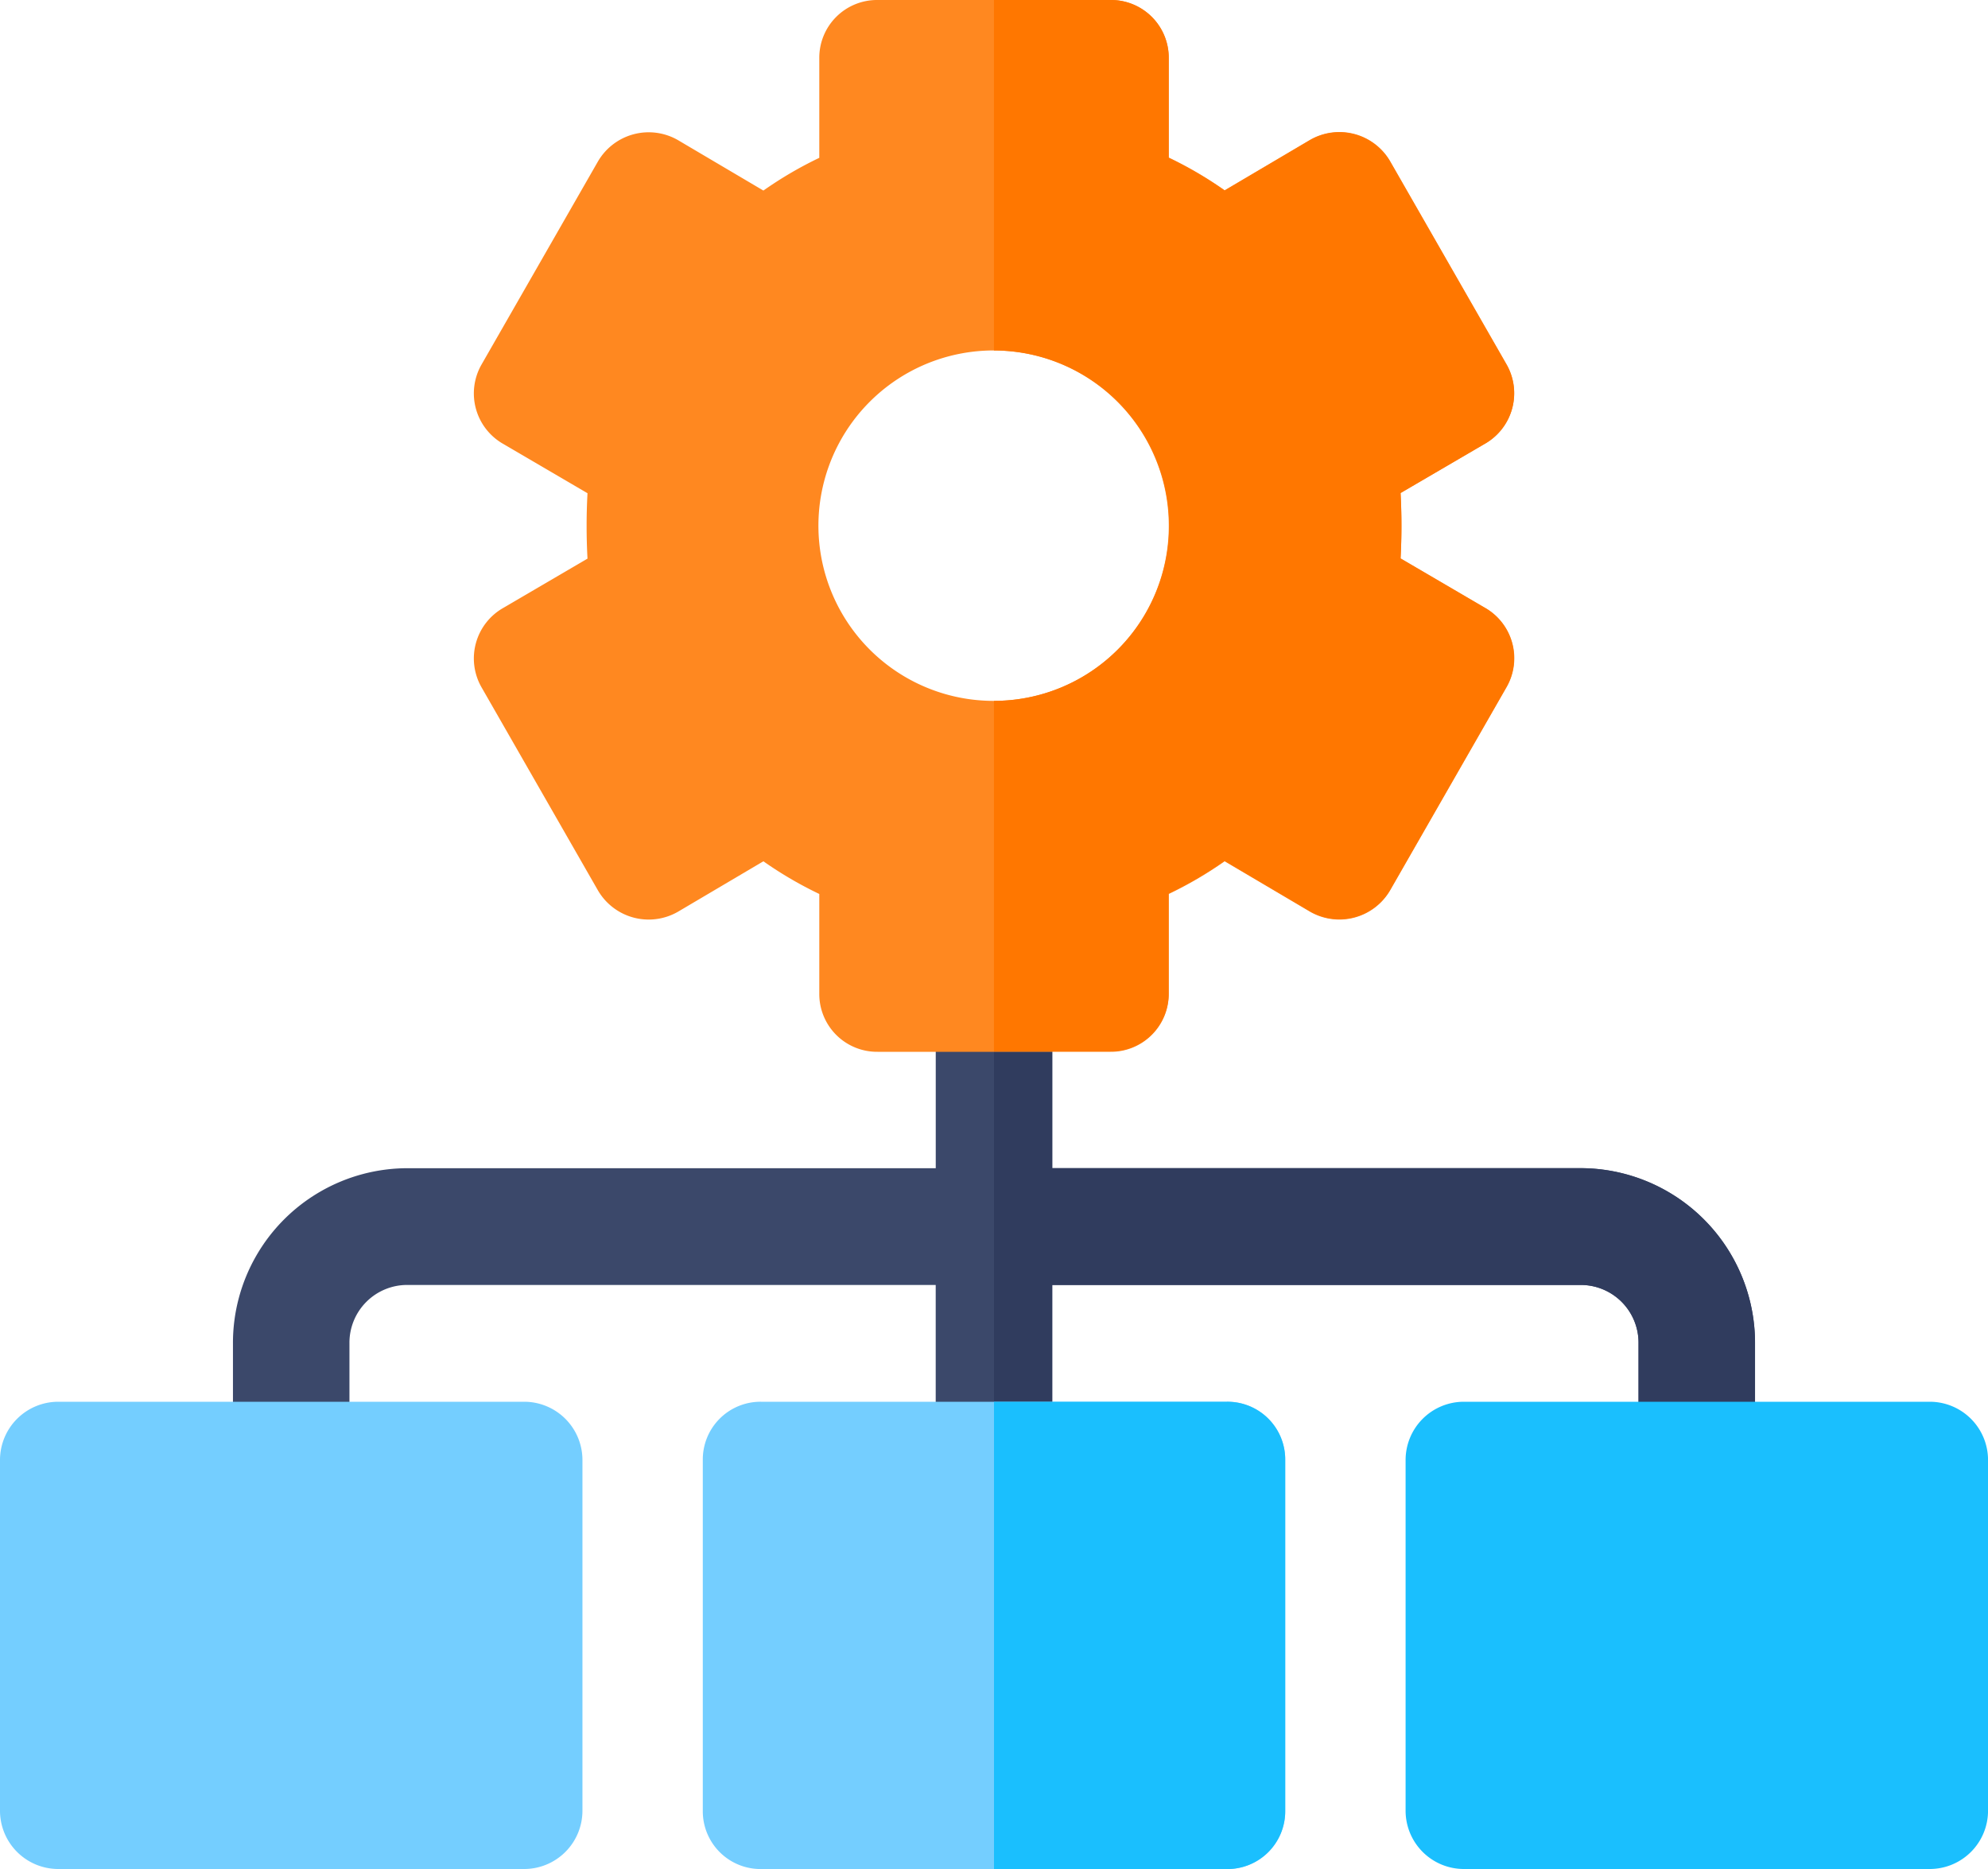 <svg xmlns="http://www.w3.org/2000/svg" viewBox="0 0 50 47">
  <defs>
    <style>
      .cls-1 {
        fill: #3b486a;
      }

      .cls-2 {
        fill: #303c5e;
      }

      .cls-3 {
        fill: #74ceff;
      }

      .cls-4 {
        fill: #1abffe;
      }

      .cls-5 {
        fill: #ff8820;
      }

      .cls-6 {
        fill: #f70;
      }
    </style>
  </defs>
  <g id="hierarchical-structure" transform="translate(0 -16)">
    <path id="Path_3373" data-name="Path 3373" class="cls-1" d="M98.281,266.281v2.938a1.465,1.465,0,1,1-2.93,0v-2.937a1.452,1.452,0,0,0-1.465-1.469H80.605v4.406a1.465,1.465,0,1,1-2.93,0v-4.406H64.395a1.452,1.452,0,0,0-1.465,1.469v2.938a1.465,1.465,0,1,1-2.93,0v-2.937a4.394,4.394,0,0,1,4.395-4.406H77.676v-4.406a1.465,1.465,0,1,1,2.93,0v4.406H93.887A4.394,4.394,0,0,1,98.281,266.281Z" transform="translate(-54.141 -216.5)"/>
    <path id="Path_3374" data-name="Path 3374" class="cls-2" d="M275.141,266.281v2.938a1.465,1.465,0,1,1-2.93,0v-2.937a1.452,1.452,0,0,0-1.465-1.469H257.465v4.406A1.453,1.453,0,0,1,256,270.688V256a1.452,1.452,0,0,1,1.465,1.469v4.406h13.281A4.394,4.394,0,0,1,275.141,266.281Z" transform="translate(-231 -216.5)"/>
    <g id="Group_1791" data-name="Group 1791" transform="translate(0 51.25)">
      <path id="Path_3375" data-name="Path 3375" class="cls-3" d="M13.184,387.75H1.465A1.466,1.466,0,0,1,0,386.281v-8.812A1.466,1.466,0,0,1,1.465,376H13.184a1.466,1.466,0,0,1,1.465,1.469v8.813A1.466,1.466,0,0,1,13.184,387.75Z" transform="translate(0 -376)"/>
      <path id="Path_3376" data-name="Path 3376" class="cls-3" d="M194.184,376H182.465A1.452,1.452,0,0,0,181,377.469v8.813a1.453,1.453,0,0,0,1.465,1.469h11.719a1.453,1.453,0,0,0,1.465-1.469v-8.812A1.452,1.452,0,0,0,194.184,376Z" transform="translate(-163.324 -376)"/>
    </g>
    <g id="Group_1792" data-name="Group 1792" transform="translate(25 51.25)">
      <path id="Path_3377" data-name="Path 3377" class="cls-4" d="M375.184,387.75H363.465A1.466,1.466,0,0,1,362,386.281v-8.812A1.466,1.466,0,0,1,363.465,376h11.719a1.466,1.466,0,0,1,1.465,1.469v8.813A1.466,1.466,0,0,1,375.184,387.75Z" transform="translate(-351.648 -376)"/>
      <path id="Path_3378" data-name="Path 3378" class="cls-4" d="M263.324,377.469v8.813a1.453,1.453,0,0,1-1.465,1.469H256V376h5.859A1.452,1.452,0,0,1,263.324,377.469Z" transform="translate(-256 -376)"/>
    </g>
    <path id="Path_3379" data-name="Path 3379" class="cls-5" d="M147.428,31.275l-2.109-1.234a15.405,15.405,0,0,0,0-1.645l2.109-1.234a1.461,1.461,0,0,0,.557-2l-2.93-5.111a1.477,1.477,0,0,0-2.021-.529l-2.139,1.263a9.753,9.753,0,0,0-1.406-.823v-2.5A1.452,1.452,0,0,0,138.023,16h-5.859a1.452,1.452,0,0,0-1.465,1.469v2.5a9.744,9.744,0,0,0-1.406.823l-2.139-1.263a1.477,1.477,0,0,0-2.021.529l-2.93,5.111a1.461,1.461,0,0,0,.557,2l2.109,1.234a15.405,15.405,0,0,0,0,1.645l-2.109,1.234a1.461,1.461,0,0,0-.557,2l2.93,5.111a1.477,1.477,0,0,0,2.021.529l2.139-1.263a9.742,9.742,0,0,0,1.406.822v2.5a1.453,1.453,0,0,0,1.465,1.469h5.859a1.453,1.453,0,0,0,1.465-1.469v-2.5a9.742,9.742,0,0,0,1.406-.822l2.139,1.263a1.477,1.477,0,0,0,2.021-.529l2.93-5.111A1.461,1.461,0,0,0,147.428,31.275Zm-12.334,2.35a4.406,4.406,0,1,1,4.395-4.406A4.395,4.395,0,0,1,135.094,33.625Z" transform="translate(-110.093)"/>
    <path id="Path_3380" data-name="Path 3380" class="cls-6" d="M268.892,33.273l-2.93,5.111a1.477,1.477,0,0,1-2.021.529L261.8,37.649a9.742,9.742,0,0,1-1.406.822v2.5a1.453,1.453,0,0,1-1.465,1.469H256V33.625a4.406,4.406,0,0,0,0-8.812V16h2.93a1.452,1.452,0,0,1,1.465,1.469v2.5a9.744,9.744,0,0,1,1.406.823l2.139-1.263a1.477,1.477,0,0,1,2.021.529l2.93,5.111a1.461,1.461,0,0,1-.557,2L266.226,28.4a15.405,15.405,0,0,1,0,1.645l2.109,1.234A1.461,1.461,0,0,1,268.892,33.273Z" transform="translate(-231.001)"/>
  </g>
</svg>
